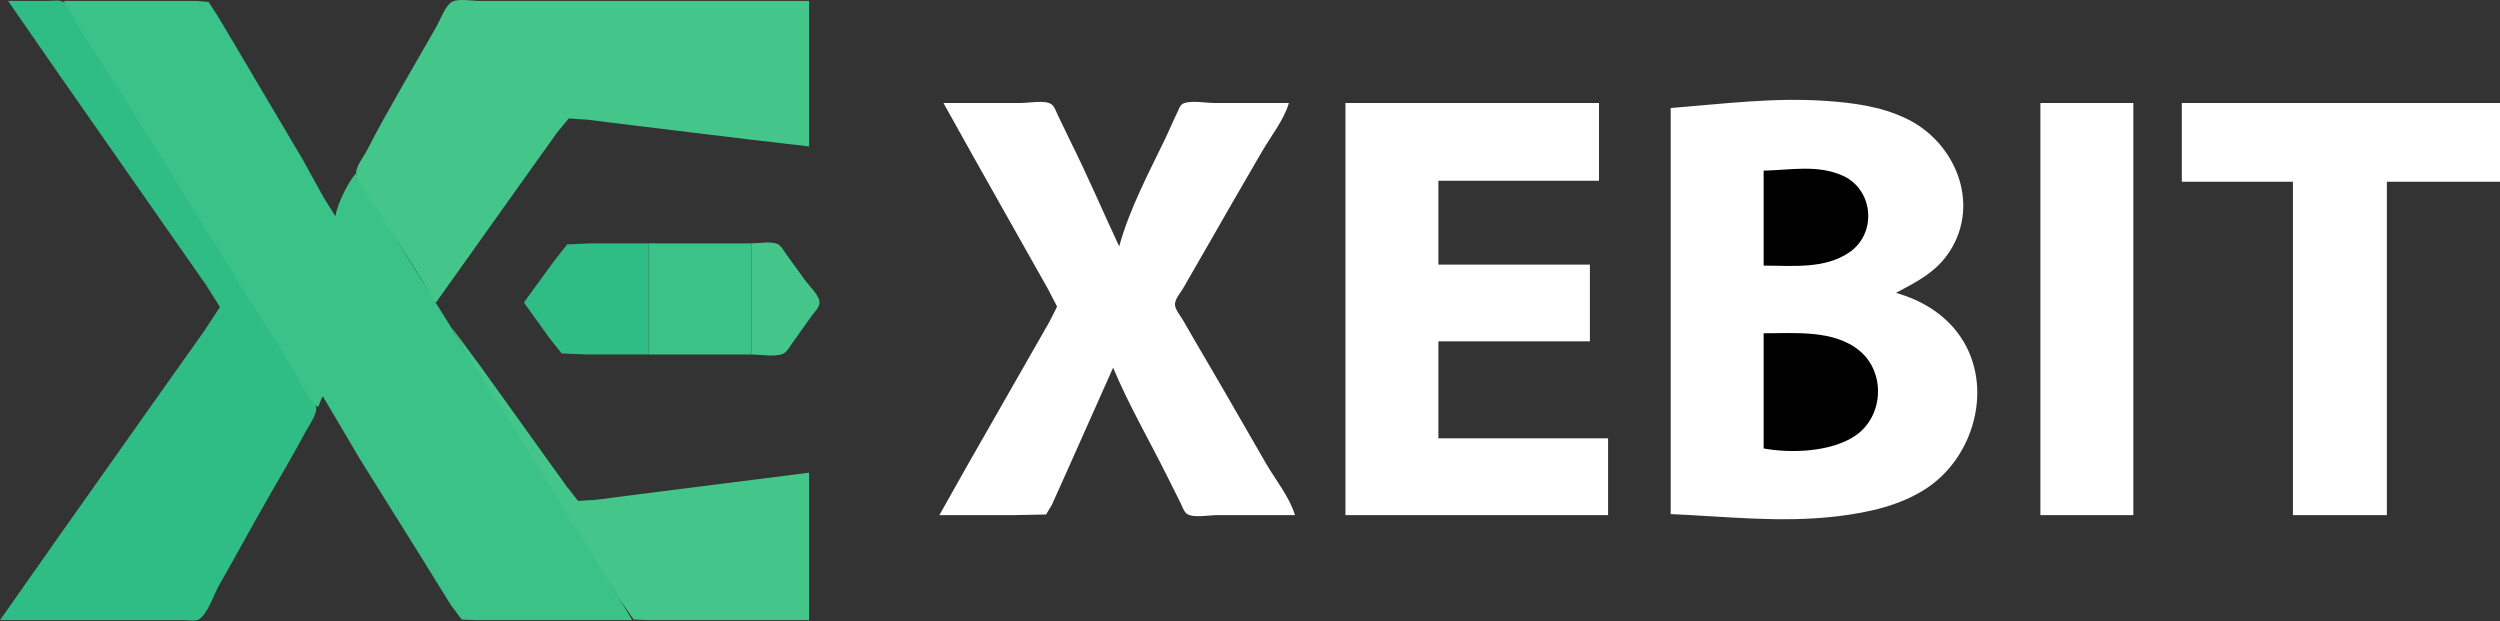 <svg width="2475" height="615" viewBox="0 0 2475 615" fill="none" xmlns="http://www.w3.org/2000/svg">
<rect x="0" y="0" width="2475" height="615" fill="#333333" stroke="none"/>
<path d="M8 0.949L59.28 74.949L164.02 224.949L203.86 281.949L217.71 303.949L202 327.949L159.424 387.949L57.579 531.949L0 613.949H144H182C186.18 613.949 193.77 615.399 197.37 612.919C205.96 606.989 211.98 588.009 217.15 578.949C234.01 549.389 250.21 519.459 267.15 489.949C278.97 469.369 291.14 448.949 302.22 427.949C305.4 421.919 313.59 410.869 313.1 403.949C312.72 398.629 306.93 392.369 304.19 387.949L281.81 351.949C254.3 307.569 226.79 263.179 199.05 218.949C166.31 166.739 134.002 114.259 101.424 61.949C92.501 47.619 83.679 33.229 74.681 18.949C71.531 13.949 68.08 4.979 62.815 1.979C58.706 -0.371 51.579 0.949 47 0.949H8Z" fill="#2FBC85"/>
<path d="M63 0.949C82.715 36.499 106.084 70.439 127.576 104.949C166.38 167.249 205.15 229.569 243.81 291.949C259.94 317.979 276.57 343.729 292.4 369.949C298.05 379.319 305.34 397.649 315 402.949L319 392.949H320L356.58 454.949L420.95 557.949L446.32 598.949L457.1 613.349L473 613.949H507H626L596.42 564.949L536.05 467.949L352 171.949C343.94 181.669 334.21 201.529 332 213.949L320.69 195.949L299.69 157.949L235.8 49.949L215.6 15.949L206.47 1.979L195 0.949H167H63Z" fill="#3AC288"/>
<path d="M430 298.949H432L526.71 165.949L551.71 130.949L563.09 117.259L582 118.529L624 123.779L742 138.109L801 144.949V0.949H544H475C467.74 0.949 453.57 -1.761 447.21 1.979C440.66 5.839 435.98 19.449 432.28 25.949C420.88 45.989 409.28 65.919 397.85 85.949C385.96 106.779 374.11 127.569 363.24 148.949C360.08 155.179 351.27 165.639 352.75 172.949C355.12 184.589 367.65 197.819 373.8 207.949C392.22 238.289 413.32 267.619 430 298.949Z" fill="#44C68A"/>
<path d="M1654 106.949V508.949C1709.55 511.339 1763.3 517.769 1819 511.109C1849.46 507.459 1880.99 500.629 1907 483.609C1954.56 452.479 1974.02 382.799 1941.25 333.949C1926.12 311.389 1902.77 297.259 1877 289.949C1897.76 278.879 1916.82 269.509 1930.14 248.949C1961.13 201.119 1935.51 140.319 1887 117.269C1861.56 105.179 1834.72 101.759 1807 99.859C1755.44 96.329 1705.2 102.909 1654 106.949ZM934 101.949L963.58 154.949L1014.85 245.949L1037.42 285.949L1046.54 303.529L1038.72 318.949L1015.85 358.949L958.15 459.949L930 509.949H1005L1035.61 509.349L1041.26 499.949L1054.31 470.949L1102 363.949C1117.12 400.259 1137.17 434.789 1154.75 469.949L1168.75 497.949C1170.45 501.329 1172.06 506.799 1175.39 508.919C1181.72 512.959 1197.59 509.949 1205 509.949H1282C1276.82 492.339 1262.63 474.819 1253.42 458.949C1233.9 425.309 1214.69 391.489 1194.99 357.949C1186.98 344.319 1178.99 330.679 1171.15 316.949C1168.72 312.699 1162.94 306.009 1163.2 300.949C1163.47 295.669 1168.99 289.399 1171.58 284.949C1178.33 273.309 1185.07 261.649 1191.72 249.949C1210.74 216.499 1230.11 183.229 1249.42 149.949C1258.1 135.009 1271.2 118.569 1276 101.949H1202C1193.65 101.949 1178.88 99.079 1171.27 102.549C1168.08 104.009 1166.7 109.019 1165.25 111.949C1161.18 120.169 1157.73 128.689 1153.74 136.949C1137.3 171.019 1117.99 207.329 1108 243.949C1091.81 209.329 1076.85 174.159 1059.75 139.949C1055.45 131.339 1051.55 122.549 1047.25 113.949C1045.55 110.559 1043.94 105.099 1040.61 102.979C1034.28 98.939 1018.41 101.949 1011 101.949H934ZM1332 101.949V509.949H1592V433.949H1424V337.949H1574V261.949H1424V178.949H1583V101.949H1332ZM2020 101.949V509.949H2112V101.949H2020ZM2160 101.949V179.949H2270V509.949H2363V179.949H2475V101.949H2160Z" fill="white"/>
<path d="M1746 168.949V262.949C1774.18 262.949 1806.44 266.649 1831 249.729C1858.22 230.979 1854.9 188.259 1825 174.269C1799.92 162.539 1772.35 168.409 1746 168.949Z" fill="black"/>
<path d="M519 298.949V299.949L544.14 334.949L556.09 349.919L581 350.949H642V240.949H584L561.46 241.979L548.15 258.949L519 298.949Z" fill="#2FBC85"/>
<path d="M642 240.949V350.949H744V240.949H642Z" fill="#3AC288"/>
<path d="M744 240.949V350.949C752.81 350.949 766.7 353.609 774.91 350.349C779.08 348.689 781.66 343.419 784.14 339.949L803.42 312.949C805.99 309.359 810.96 304.529 811.34 299.949C811.91 293.199 801.19 283.159 797.42 277.949L778.58 251.949C776.24 248.709 773.47 243.229 769.68 241.549C763.07 238.639 751.18 240.949 744 240.949ZM438 310.949L439 311.949L438 310.949ZM440 313.949L441 314.949L440 313.949ZM442 316.949L443 317.949L442 316.949ZM443.33 318.619L443.67 319.279L443.33 318.619ZM444 319.949L445 320.949L444 319.949ZM445.33 321.619L445.67 322.279L445.33 321.619ZM446 322.949L447 323.949L446 322.949ZM447 323.949L463.32 351.949L491.32 396.949L580.95 540.949L613.2 592.949L627.33 613.349L643 613.949H678H801V467.949L634 489.109L589 494.899L572.3 495.879L561.29 481.949L538.29 449.949L475.88 362.949L447 323.949Z" fill="#44C68A"/>
<path d="M1746 329.949V443.949C1773.32 449.019 1812.23 447.389 1836 431.849C1864.79 413.019 1867.25 369.139 1841 347.279C1815.73 326.229 1776.6 329.949 1746 329.949Z" fill="black"/>
</svg>
